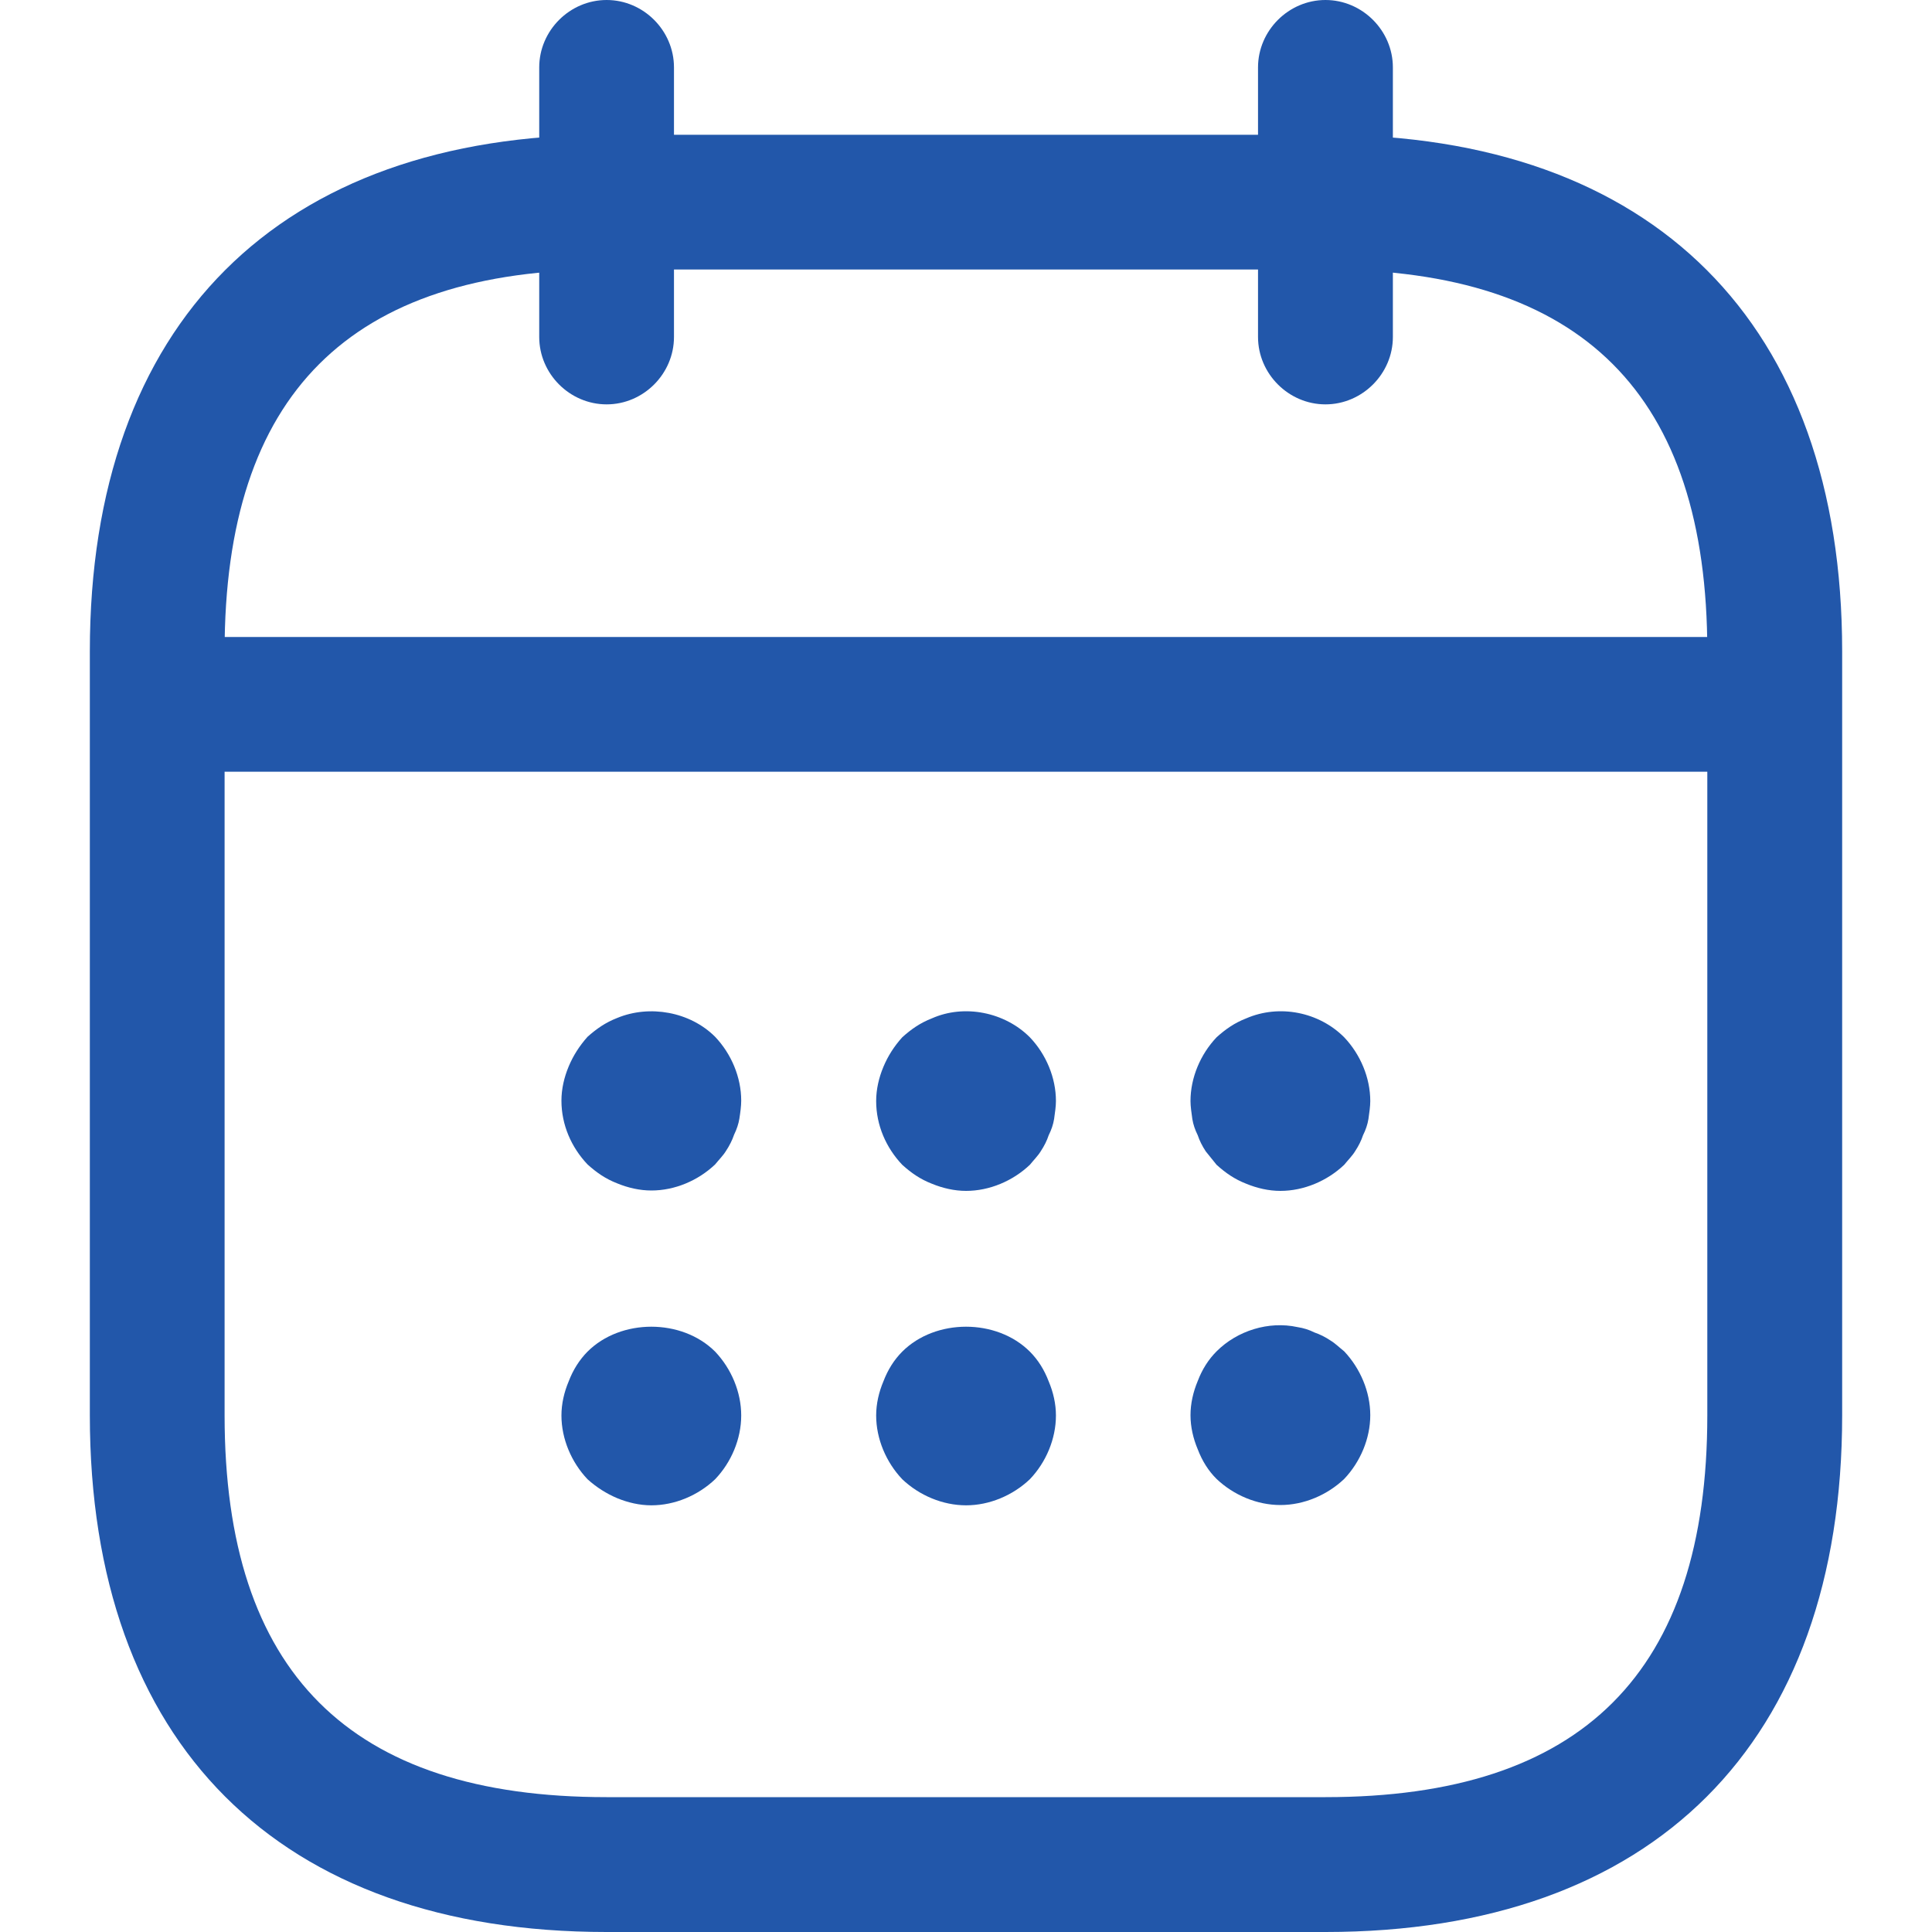 <svg width="20" height="20" viewBox="0 0 20 20" fill="none" xmlns="http://www.w3.org/2000/svg">
<g clip-path="url(#clip0_5898_168099)">
<path d="M6.28 4.186C5.898 4.186 5.582 3.87 5.582 3.488V0.698C5.582 0.316 5.898 0 6.28 0C6.661 0 6.977 0.316 6.977 0.698V3.488C6.977 3.87 6.661 4.186 6.28 4.186Z" fill="#2257AA"/>
<path d="M13.721 4.186C13.34 4.186 13.023 3.87 13.023 3.488V0.698C13.023 0.316 13.34 0 13.721 0C14.102 0 14.419 0.316 14.419 0.698V3.488C14.419 3.87 14.102 4.186 13.721 4.186Z" fill="#2257AA"/>
<path d="M6.743 12.324C6.622 12.324 6.501 12.296 6.389 12.25C6.268 12.203 6.175 12.138 6.082 12.054C5.915 11.878 5.812 11.645 5.812 11.394C5.812 11.273 5.84 11.152 5.887 11.04C5.933 10.929 5.999 10.826 6.082 10.733C6.175 10.65 6.268 10.585 6.389 10.538C6.724 10.399 7.143 10.473 7.403 10.733C7.571 10.91 7.673 11.152 7.673 11.394C7.673 11.45 7.664 11.515 7.654 11.58C7.645 11.636 7.626 11.691 7.599 11.747C7.58 11.803 7.552 11.859 7.515 11.915C7.487 11.961 7.44 12.008 7.403 12.054C7.226 12.222 6.985 12.324 6.743 12.324Z" fill="#2257AA"/>
<path d="M10.001 12.328C9.88 12.328 9.759 12.3 9.647 12.254C9.526 12.207 9.433 12.142 9.34 12.058C9.173 11.882 9.07 11.649 9.07 11.398C9.07 11.277 9.098 11.156 9.145 11.044C9.191 10.933 9.256 10.831 9.34 10.738C9.433 10.654 9.526 10.589 9.647 10.542C9.982 10.393 10.401 10.477 10.661 10.738C10.829 10.914 10.931 11.156 10.931 11.398C10.931 11.454 10.921 11.519 10.912 11.584C10.903 11.64 10.884 11.696 10.856 11.752C10.838 11.807 10.81 11.863 10.773 11.919C10.745 11.965 10.698 12.012 10.661 12.058C10.484 12.226 10.242 12.328 10.001 12.328Z" fill="#2257AA"/>
<path d="M13.255 12.328C13.133 12.328 13.013 12.3 12.901 12.254C12.78 12.207 12.687 12.142 12.594 12.058C12.557 12.012 12.52 11.965 12.482 11.919C12.445 11.863 12.417 11.807 12.399 11.752C12.371 11.696 12.352 11.64 12.343 11.584C12.334 11.519 12.324 11.454 12.324 11.398C12.324 11.156 12.427 10.914 12.594 10.738C12.687 10.654 12.78 10.589 12.901 10.542C13.245 10.393 13.655 10.477 13.915 10.738C14.082 10.914 14.185 11.156 14.185 11.398C14.185 11.454 14.175 11.519 14.166 11.584C14.157 11.64 14.138 11.696 14.11 11.752C14.092 11.807 14.064 11.863 14.027 11.919C13.999 11.965 13.952 12.012 13.915 12.058C13.738 12.226 13.496 12.328 13.255 12.328Z" fill="#2257AA"/>
<path d="M6.743 15.583C6.622 15.583 6.501 15.555 6.389 15.509C6.278 15.462 6.175 15.397 6.082 15.313C5.915 15.137 5.812 14.895 5.812 14.653C5.812 14.532 5.84 14.411 5.887 14.3C5.933 14.179 5.999 14.076 6.082 13.992C6.426 13.648 7.059 13.648 7.403 13.992C7.571 14.169 7.673 14.411 7.673 14.653C7.673 14.895 7.571 15.137 7.403 15.313C7.226 15.481 6.985 15.583 6.743 15.583Z" fill="#2257AA"/>
<path d="M10.001 15.583C9.759 15.583 9.517 15.481 9.34 15.313C9.173 15.137 9.07 14.895 9.07 14.653C9.07 14.532 9.098 14.411 9.145 14.3C9.191 14.179 9.256 14.076 9.34 13.992C9.684 13.648 10.317 13.648 10.661 13.992C10.745 14.076 10.81 14.179 10.856 14.3C10.903 14.411 10.931 14.532 10.931 14.653C10.931 14.895 10.829 15.137 10.661 15.313C10.484 15.481 10.242 15.583 10.001 15.583Z" fill="#2257AA"/>
<path d="M13.255 15.58C13.013 15.58 12.771 15.478 12.594 15.31C12.51 15.227 12.445 15.124 12.399 15.003C12.352 14.892 12.324 14.771 12.324 14.65C12.324 14.529 12.352 14.408 12.399 14.296C12.445 14.175 12.51 14.073 12.594 13.989C12.808 13.775 13.133 13.673 13.431 13.738C13.496 13.748 13.552 13.766 13.608 13.794C13.664 13.813 13.72 13.841 13.775 13.878C13.822 13.906 13.868 13.952 13.915 13.989C14.082 14.166 14.185 14.408 14.185 14.65C14.185 14.892 14.082 15.134 13.915 15.31C13.738 15.478 13.496 15.58 13.255 15.58Z" fill="#2257AA"/>
<path d="M17.907 7.989H2.092C1.711 7.989 1.395 7.673 1.395 7.291C1.395 6.91 1.711 6.594 2.092 6.594H17.907C18.288 6.594 18.604 6.91 18.604 7.291C18.604 7.673 18.288 7.989 17.907 7.989Z" fill="#2257AA"/>
<path d="M13.721 20H6.279C2.883 20 0.93 18.046 0.93 14.651V6.743C0.93 3.348 2.883 1.395 6.279 1.395H13.721C17.116 1.395 19.07 3.348 19.07 6.743V14.651C19.07 18.046 17.116 20 13.721 20ZM6.279 2.79C3.618 2.79 2.325 4.083 2.325 6.743V14.651C2.325 17.311 3.618 18.604 6.279 18.604H13.721C16.381 18.604 17.674 17.311 17.674 14.651V6.743C17.674 4.083 16.381 2.79 13.721 2.79H6.279Z" fill="#2257AA"/>
</g>
<defs>
<clipPath id="clip0_5898_168099">
<rect width="20" height="20" fill="white"/>
</clipPath>
</defs>
</svg>
